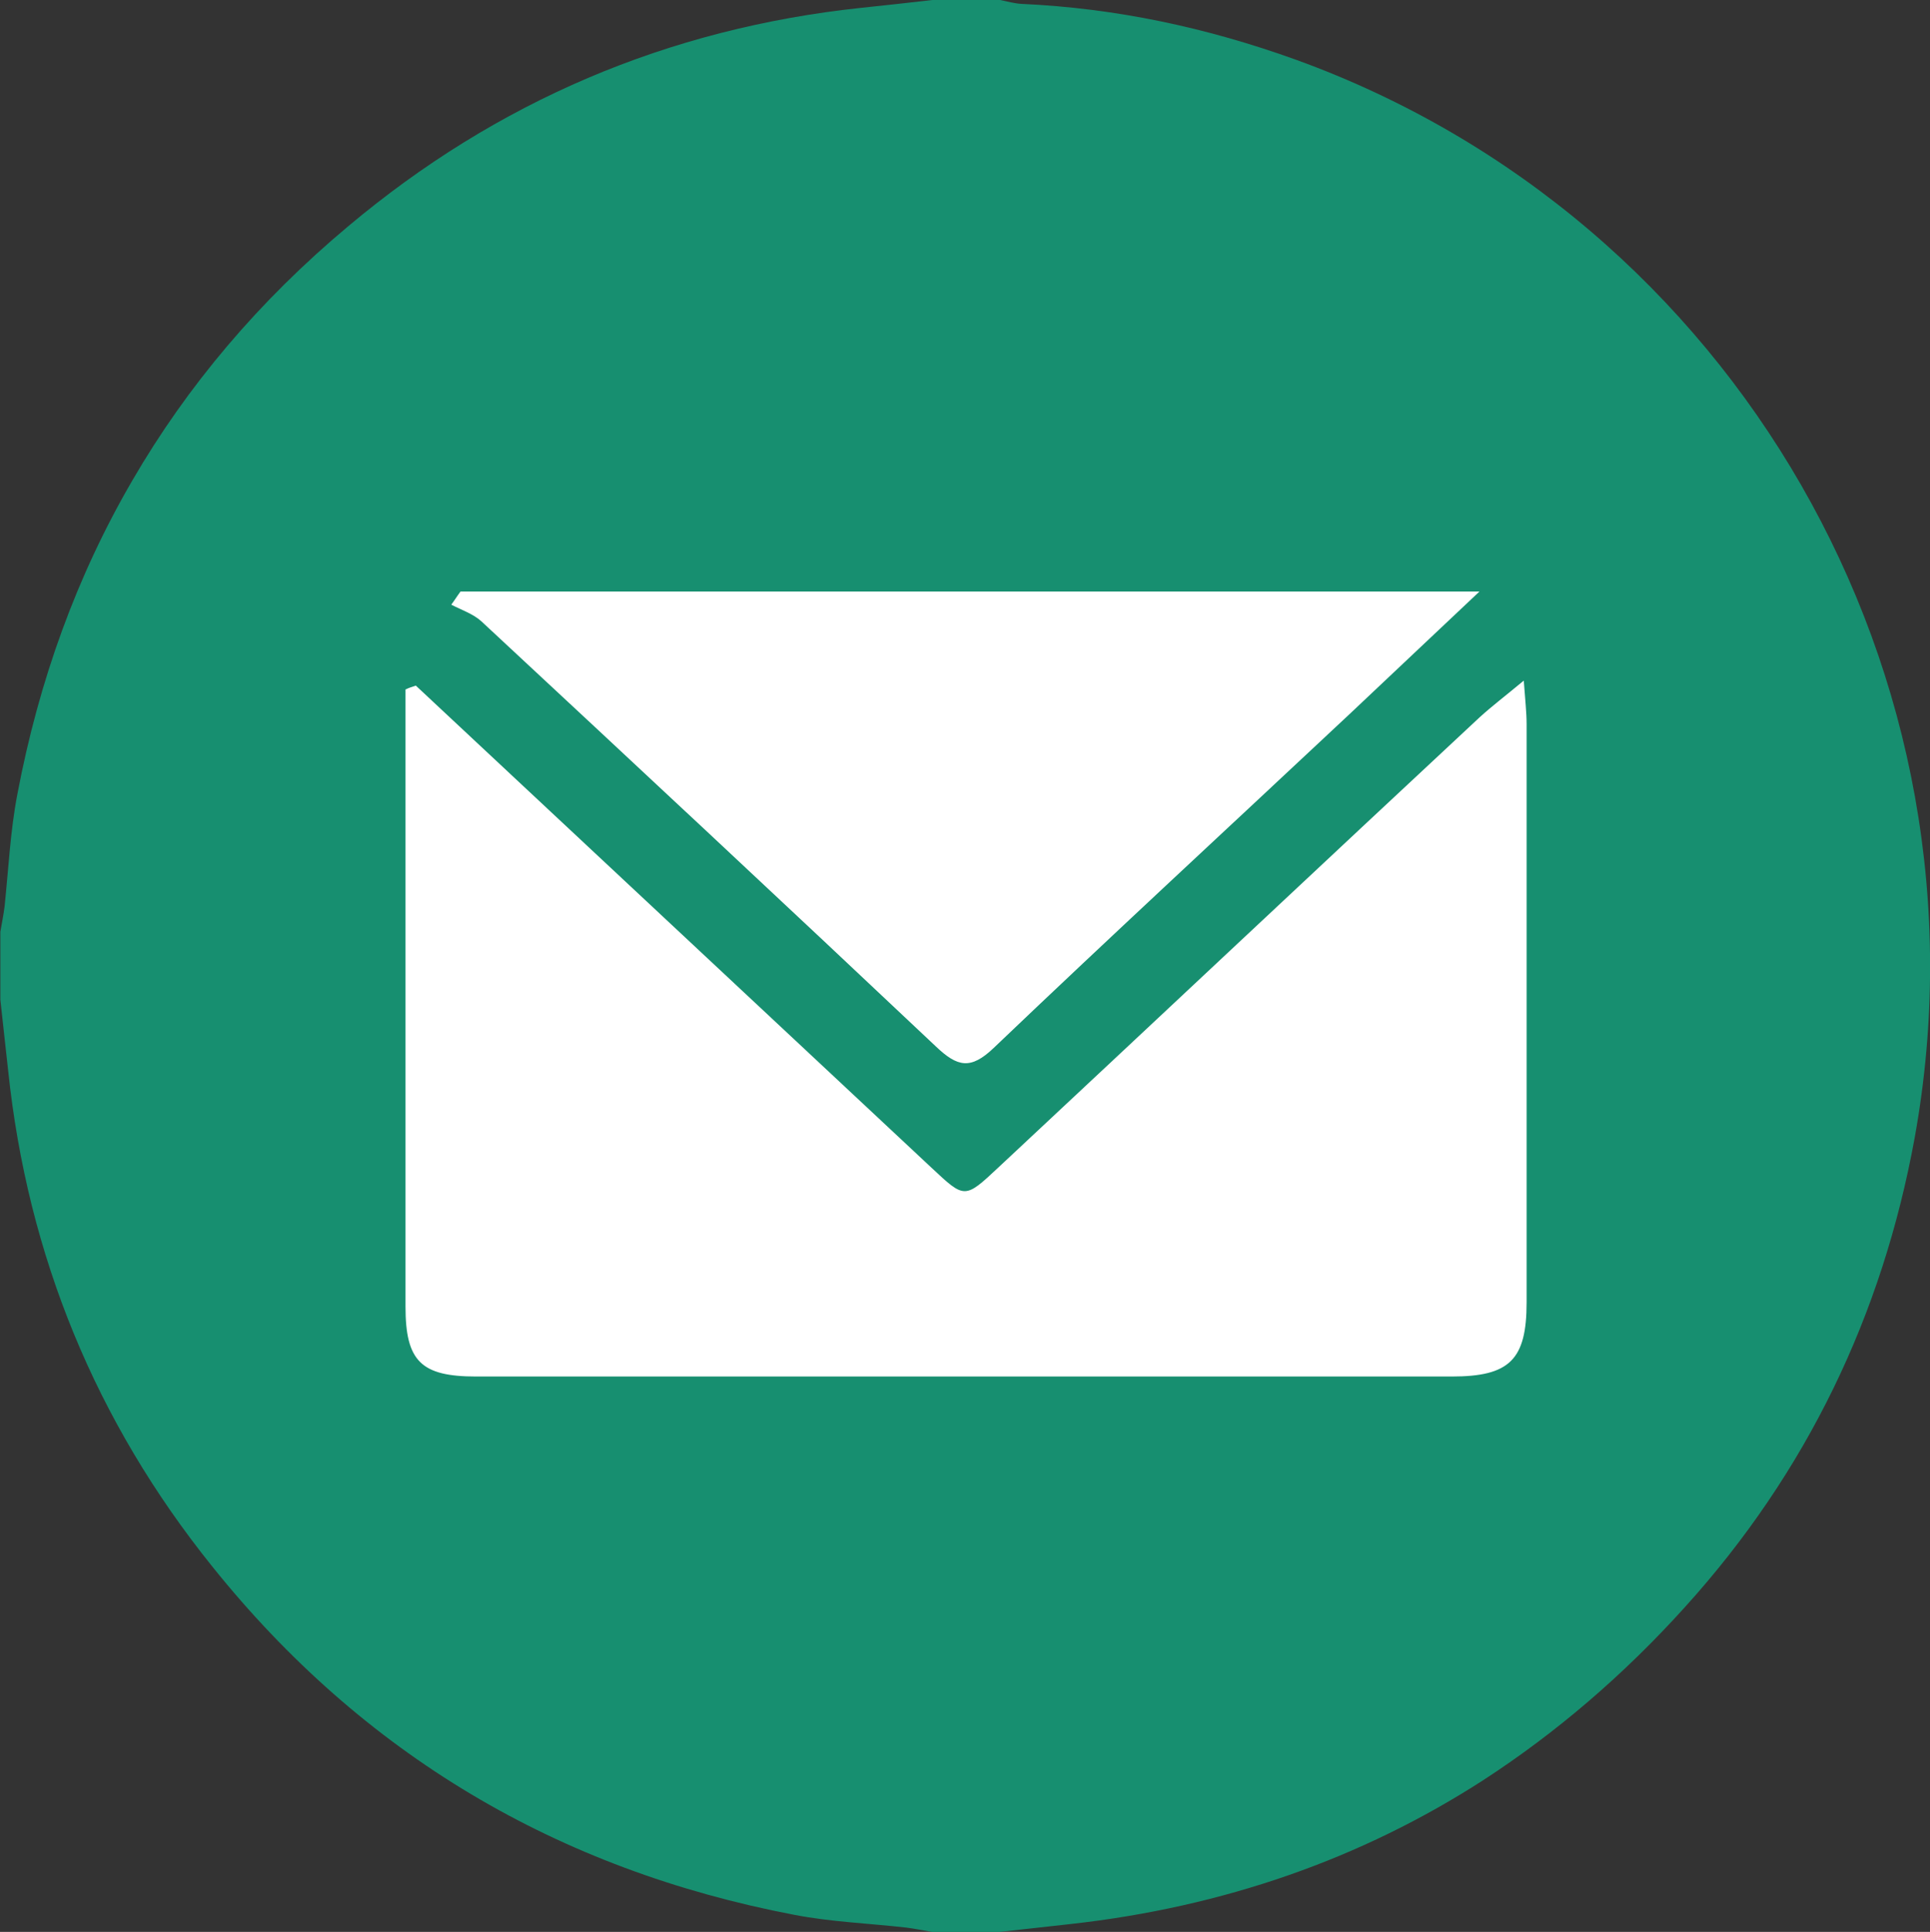 <?xml version="1.0" encoding="utf-8"?>
<!-- Generator: Adobe Illustrator 21.0.0, SVG Export Plug-In . SVG Version: 6.00 Build 0)  -->
<svg version="1.0" id="Layer_1" xmlns="http://www.w3.org/2000/svg" xmlns:xlink="http://www.w3.org/1999/xlink" x="0px" y="0px"
	 viewBox="0 0 54.4 54.44" enable-background="new 0 0 54.4 54.44" xml:space="preserve">
<rect x="0" y="0" width="54.4" height="54.44" fill="#333333" stroke="none"/>
<path fill="#178F70" d="M53.97,32.05c-0.91,5.01-3.05,9.45-6.47,13.23c-1.74,1.93-3.65,3.56-5.7,4.89
	c-3.43,2.21-7.31,3.57-11.63,4.05c-0.66,0.07-1.32,0.15-1.99,0.22h-1.91c-0.24-0.04-0.49-0.09-0.72-0.12
	c-1.06-0.12-2.13-0.16-3.16-0.36c-6.66-1.27-12.16-4.52-16.41-9.82c-3.28-4.08-5.2-8.75-5.75-13.97c-0.07-0.66-0.15-1.33-0.22-2
	v-1.91c0.04-0.24,0.09-0.48,0.12-0.72c0.11-1.06,0.16-2.12,0.36-3.16c0.61-3.22,1.68-6.16,3.24-8.84c1.55-2.67,3.57-5.06,6.08-7.16
	c4.19-3.52,9.02-5.58,14.47-6.16c0.66-0.07,1.32-0.14,2-0.22h1.91c0.2,0.04,0.41,0.1,0.61,0.11c2.66,0.12,5.22,0.67,7.72,1.57
	C48.9,6.16,56.32,19.05,53.97,32.05z"/>
<path fill="#FFFFFF" d="M11.72,19.32c2.14,2,4.29,4.01,6.43,6.01c2.71,2.53,5.41,5.06,8.12,7.59c0.92,0.86,0.92,0.87,1.87-0.02
	c4.53-4.23,9.04-8.47,13.57-12.69c0.34-0.31,0.71-0.59,1.24-1.03c0.04,0.56,0.08,0.89,0.08,1.23c0,5.43,0,10.86,0,16.29
	c0,1.62-0.48,2.09-2.11,2.09c-9.17,0-18.33,0-27.5,0c-1.55,0-1.99-0.43-1.99-1.97c0-5.46,0-10.92,0-16.38c0-0.34,0-0.67,0-1.01
	C11.53,19.38,11.63,19.35,11.72,19.32z"/>
<path fill="#FFFFFF" d="M41.7,16.67c-1.35,1.27-2.52,2.38-3.7,3.49c-3.33,3.12-6.69,6.22-9.99,9.37c-0.65,0.62-1.02,0.54-1.63-0.04
	c-4.25-4.01-8.53-8-12.81-11.98c-0.23-0.21-0.56-0.32-0.85-0.47c0.09-0.12,0.17-0.25,0.26-0.37C22.45,16.67,31.93,16.67,41.7,16.67z
	"/>
</svg>
